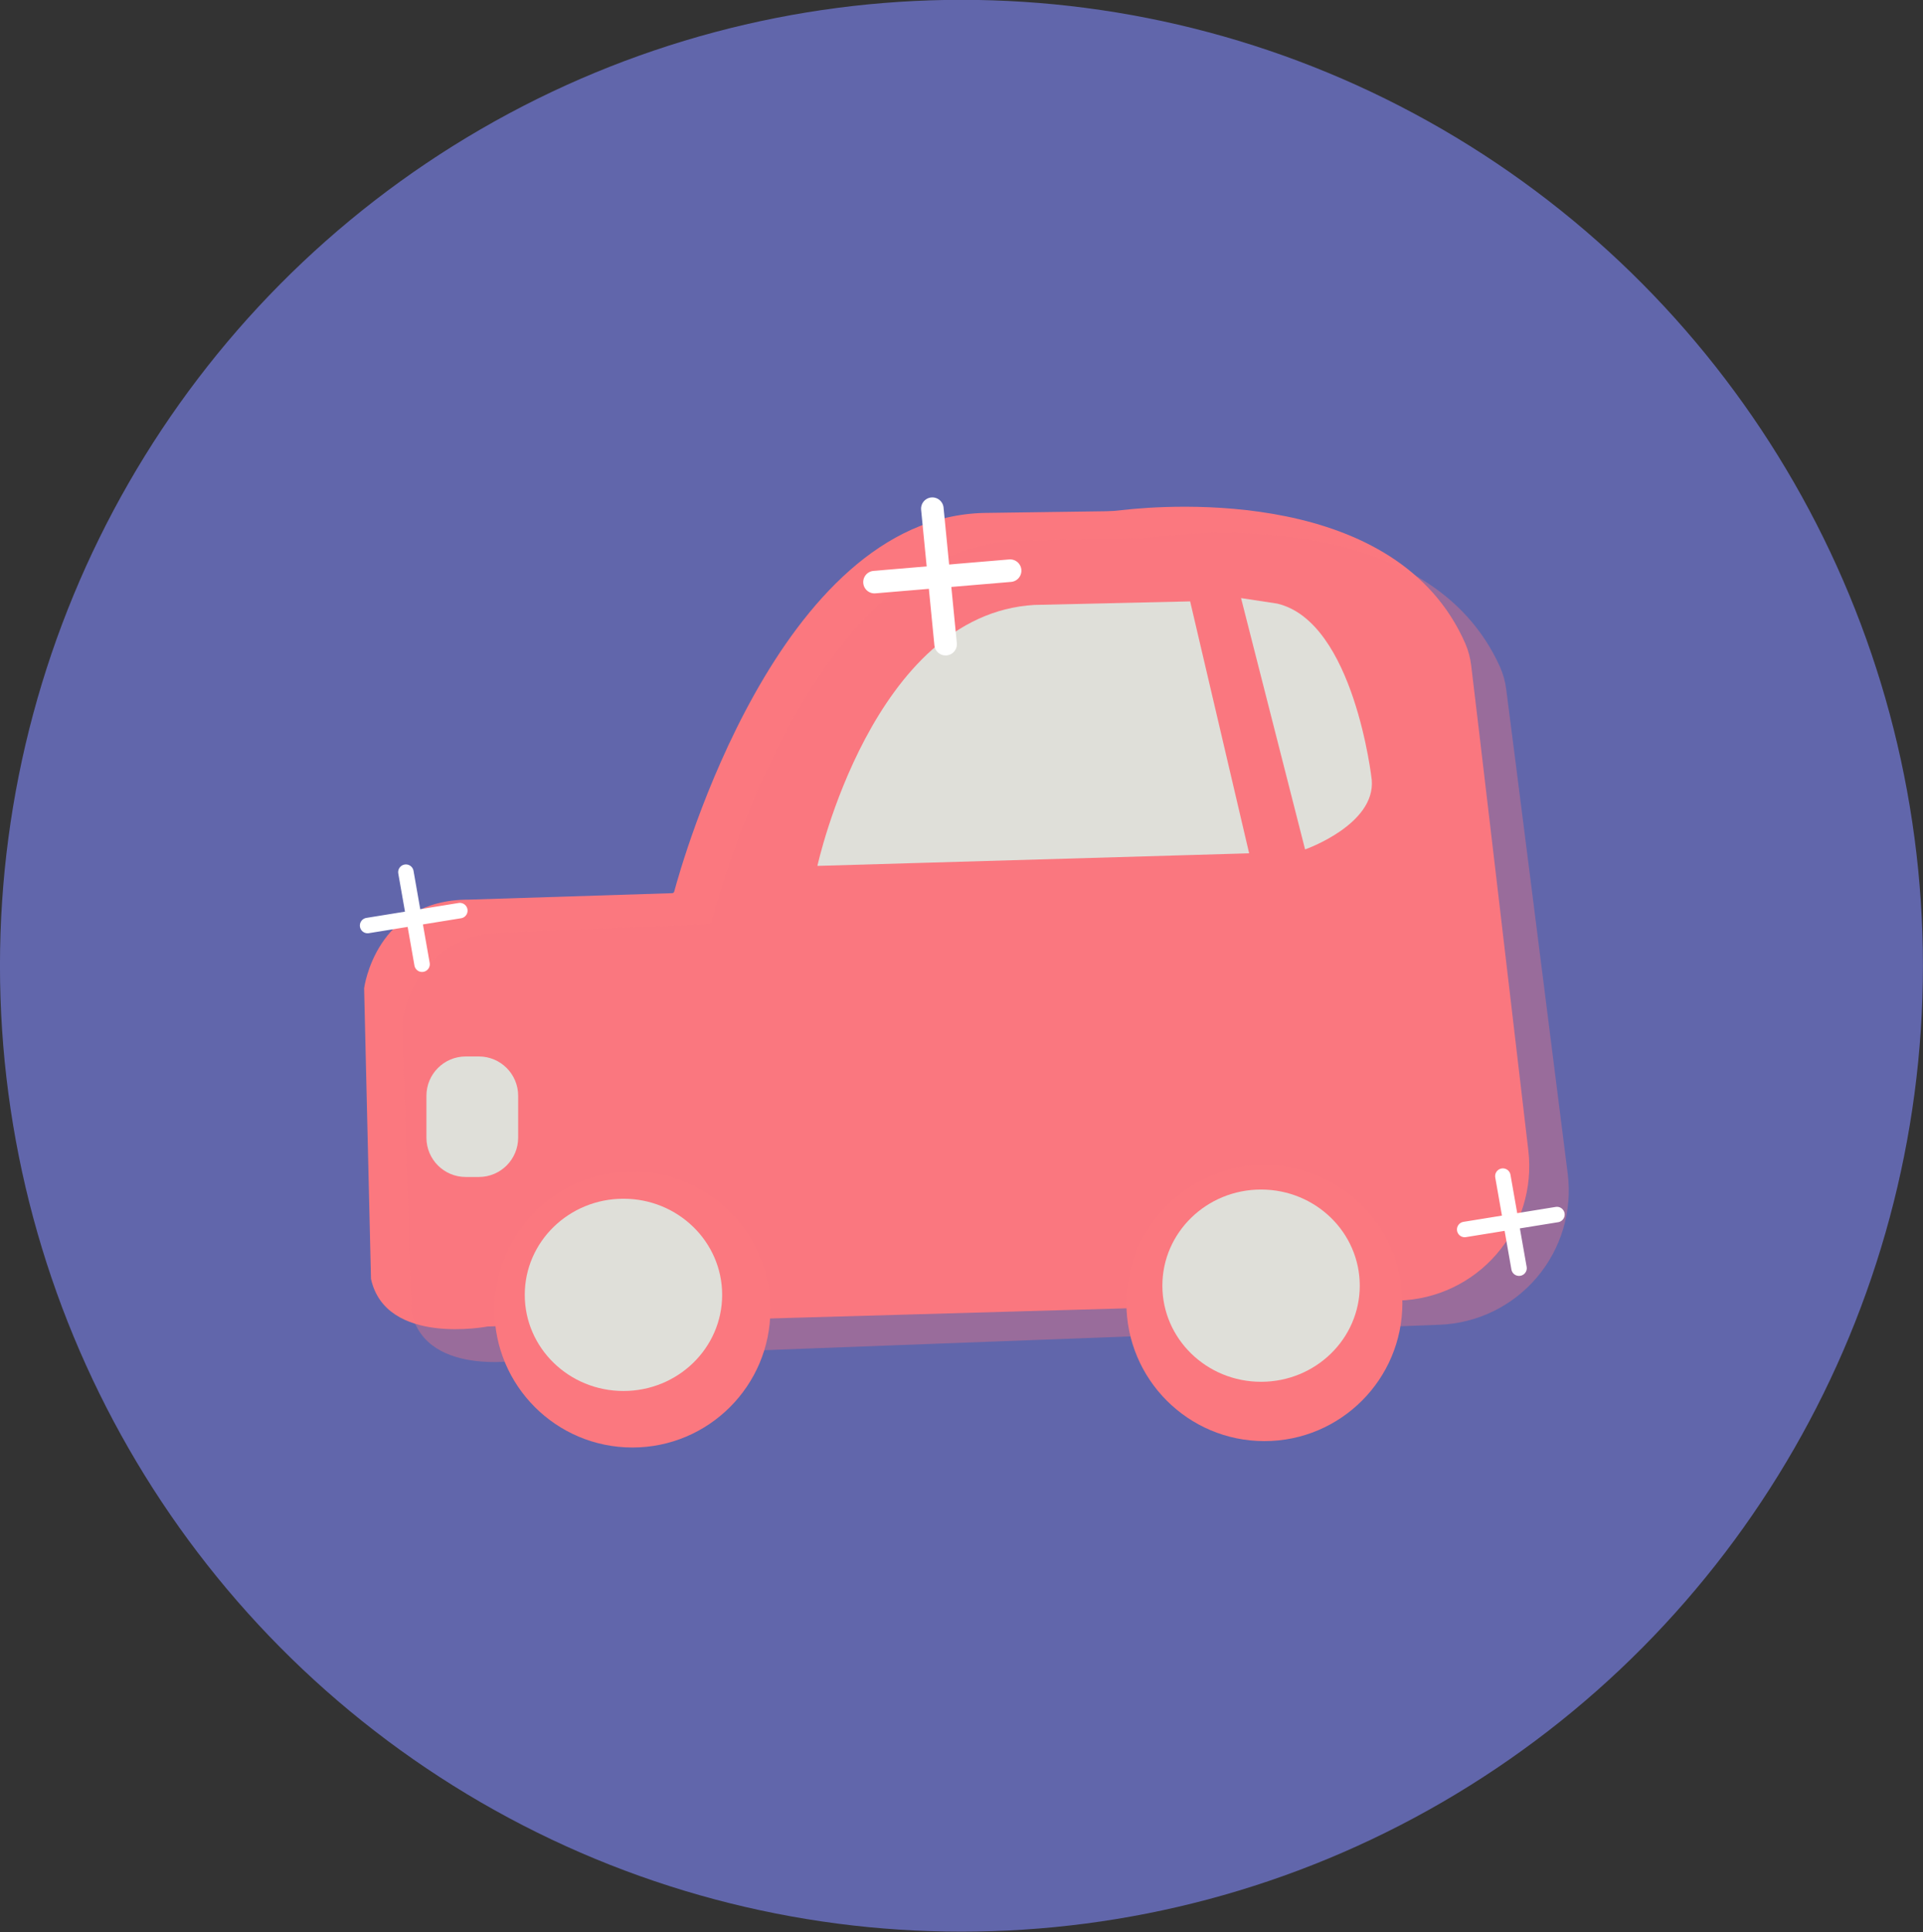 <?xml version="1.0" encoding="utf-8"?>
<!-- Generator: Adobe Illustrator 17.0.0, SVG Export Plug-In . SVG Version: 6.00 Build 0)  -->
<!DOCTYPE svg PUBLIC "-//W3C//DTD SVG 1.1//EN" "http://www.w3.org/Graphics/SVG/1.1/DTD/svg11.dtd">
<svg version="1.1" id="Слой_1" xmlns:serif="http://www.serif.com/"
	 xmlns="http://www.w3.org/2000/svg" xmlns:xlink="http://www.w3.org/1999/xlink" x="0px" y="0px" width="486.113px"
	 height="488.286px" viewBox="62.941 151.857 486.113 488.286" enable-background="new 62.941 151.857 486.113 488.286"
	 xml:space="preserve">
<rect x="62.941" y="151.857" width="486.113" height="488.286" fill="#333333" stroke="none"/>
<g transform="matrix(1,0,0,1,-1950,0)">
	<g id="Artboard4" transform="matrix(0.5,0,0,0.5,975,0)">
		<rect x="1950" y="180" fill="none" width="1224" height="1224"/>
		<g transform="matrix(2.391,0,0,2.396,1120.21,-241.239)">
			<ellipse fill="#6166AB" cx="602.995" cy="431.167" rx="203.306" ry="203.76"/>
		</g>
		<g transform="matrix(1.307,0,0,1.328,-468.197,-364.154)">
			<path fill="#FB787F" d="M2135.153,1007.777c0,0-39.393,7.523-45.145-18.127l-2.652-110.593c0,0,4.345-33.819,40.494-33.744
				c0,0,71.176-2.221,78.662-2.456c0.388-0.012,0.714-0.269,0.796-0.628c2.754-10.088,40.147-142.19,119.748-144.091
				c0,0,37.128-0.504,47.328-0.643c2.04-0.031,4.08-0.175,6.1-0.435c18.707-2.111,106.549-8.46,132.865,50.845
				c1.143,2.636,1.898,5.42,2.244,8.27c2.469,19.888,14.423,120.156,22.114,184.677c1.693,14.243-2.774,28.533-12.301,39.382
				s-23.236,17.26-37.801,17.669C2375.241,1001.051,2135.153,1007.777,2135.153,1007.777z"/>
		</g>
		<g transform="matrix(1.307,-0.012,0.012,1.328,-464.798,-332.554)">
			<path fill="#FB787F" fill-opacity="0.365" d="M2139.066,1015.705c0,0-39.393,7.523-45.145-18.127l-2.652-110.593
				c0,0,4.345-33.819,40.494-33.744c0,0,71.176-2.222,78.662-2.456c0.388-0.012,0.714-0.269,0.796-0.628
				c2.754-10.088,40.147-142.19,119.748-144.091c0,0,37.128-0.504,47.328-0.643c2.04-0.031,4.08-0.175,6.1-0.435
				c18.707-2.111,106.549-8.46,132.865,50.845c1.143,2.636,1.897,5.42,2.244,8.27c2.469,19.888,14.423,120.156,22.114,184.677
				c1.693,14.243-2.775,28.534-12.301,39.382c-9.527,10.849-23.236,17.26-37.801,17.668
				C2379.154,1008.979,2139.066,1015.705,2139.066,1015.705z"/>
		</g>
		<g transform="matrix(1.696,0,0,1.696,-1644.74,-275.624)">
			<circle fill="#FB787F" cx="2382.287" cy="731.836" r="41.135"/>
		</g>
		<g transform="matrix(1.696,0,0,1.696,-1488.14,-277.207)">
			<circle fill="#FB787F" cx="2478.343" cy="730.865" r="41.135"/>
		</g>
		<g transform="matrix(1.302,0,0,1.397,-448.174,-399.961)">
			<path fill="#DFDFD9" d="M2256.002,816.988c0,0,21.298-90.998,84.252-94.419l60.486-1.283l22.909,91.149L2256.002,816.988z"/>
		</g>
		<g transform="matrix(1.302,0,0,1.36,-448.174,-381.865)">
			<path fill="#DFDFD9" d="M2420.508,726.383l24.868,93.407c0,0,27.377-9.174,25.887-25.847c0,0-6.773-58.758-36.72-65.519
				L2420.508,726.383z"/>
		</g>
		<g transform="matrix(1.328,0,0,1.328,-785.212,-117.059)">
			<path fill="#DFDFD9" d="M2351.706,733.902c0-8.26-6.691-14.965-14.953-14.965h-5.018c-8.262,0-14.953,6.706-14.953,14.965v15.943
				c0,8.26,6.691,14.965,14.953,14.965h5.018c8.262,0,14.953-6.705,14.953-14.965V733.902z"/>
		</g>
		<g transform="matrix(1.409,-0.193,0.193,1.409,-1191.09,507.815)">
			
				<path fill="#FFFFFF" stroke="#FFFFFF" stroke-width="5.5" stroke-linecap="round" stroke-linejoin="round" stroke-miterlimit="1.5" d="
				M2380.251,513.194l33.211-0.806"/>
		</g>
		<g transform="matrix(-0.212,-1.406,1.406,-0.212,2378.94,3589.88)">
			
				<path fill="#FFFFFF" stroke="#FFFFFF" stroke-width="5.5" stroke-linecap="round" stroke-linejoin="round" stroke-miterlimit="1.5" d="
				M1955.774,231.12l33.211-0.806"/>
		</g>
		<g transform="matrix(1.409,-0.193,0.193,1.409,-919.207,583.111)">
			
				<path fill="#FFFFFF" stroke="#FFFFFF" stroke-width="5.5" stroke-linecap="round" stroke-linejoin="round" stroke-miterlimit="1.5" d="
				M2569.778,594.746l33.211-0.806"/>
		</g>
		<g transform="matrix(-0.212,-1.406,1.406,-0.212,2650.82,3665.17)">
			
				<path fill="#FFFFFF" stroke="#FFFFFF" stroke-width="5.5" stroke-linecap="round" stroke-linejoin="round" stroke-miterlimit="1.5" d="
				M1871.648,419.516l33.211-0.806"/>
		</g>
		<g transform="matrix(2.068,-0.124,0.124,2.068,-2579.88,155.297)">
			
				<path fill="#FFFFFF" stroke="#FFFFFF" stroke-width="5.5" stroke-linecap="round" stroke-linejoin="round" stroke-miterlimit="1.5" d="
				M2443.507,360.558l33.211-0.806"/>
		</g>
		<g transform="matrix(-0.152,-2.066,2.066,-0.152,2261.84,5028.55)">
			
				<path fill="#FFFFFF" stroke="#FFFFFF" stroke-width="5.5" stroke-linecap="round" stroke-linejoin="round" stroke-miterlimit="1.5" d="
				M2107.54,296.452l33.211-0.806"/>
		</g>
		<g transform="matrix(2,0,0,2,-2320.08,-385.449)">
			<ellipse fill="#DFDFD9" cx="2516.765" cy="669.493" rx="24.949" ry="24.294"/>
		</g>
		<g transform="matrix(2,0,0,2,-2478.1,-383.172)">
			<ellipse fill="#DFDFD9" cx="2434.594" cy="670.677" rx="24.949" ry="24.294"/>
		</g>
	</g>
</g>
</svg>
